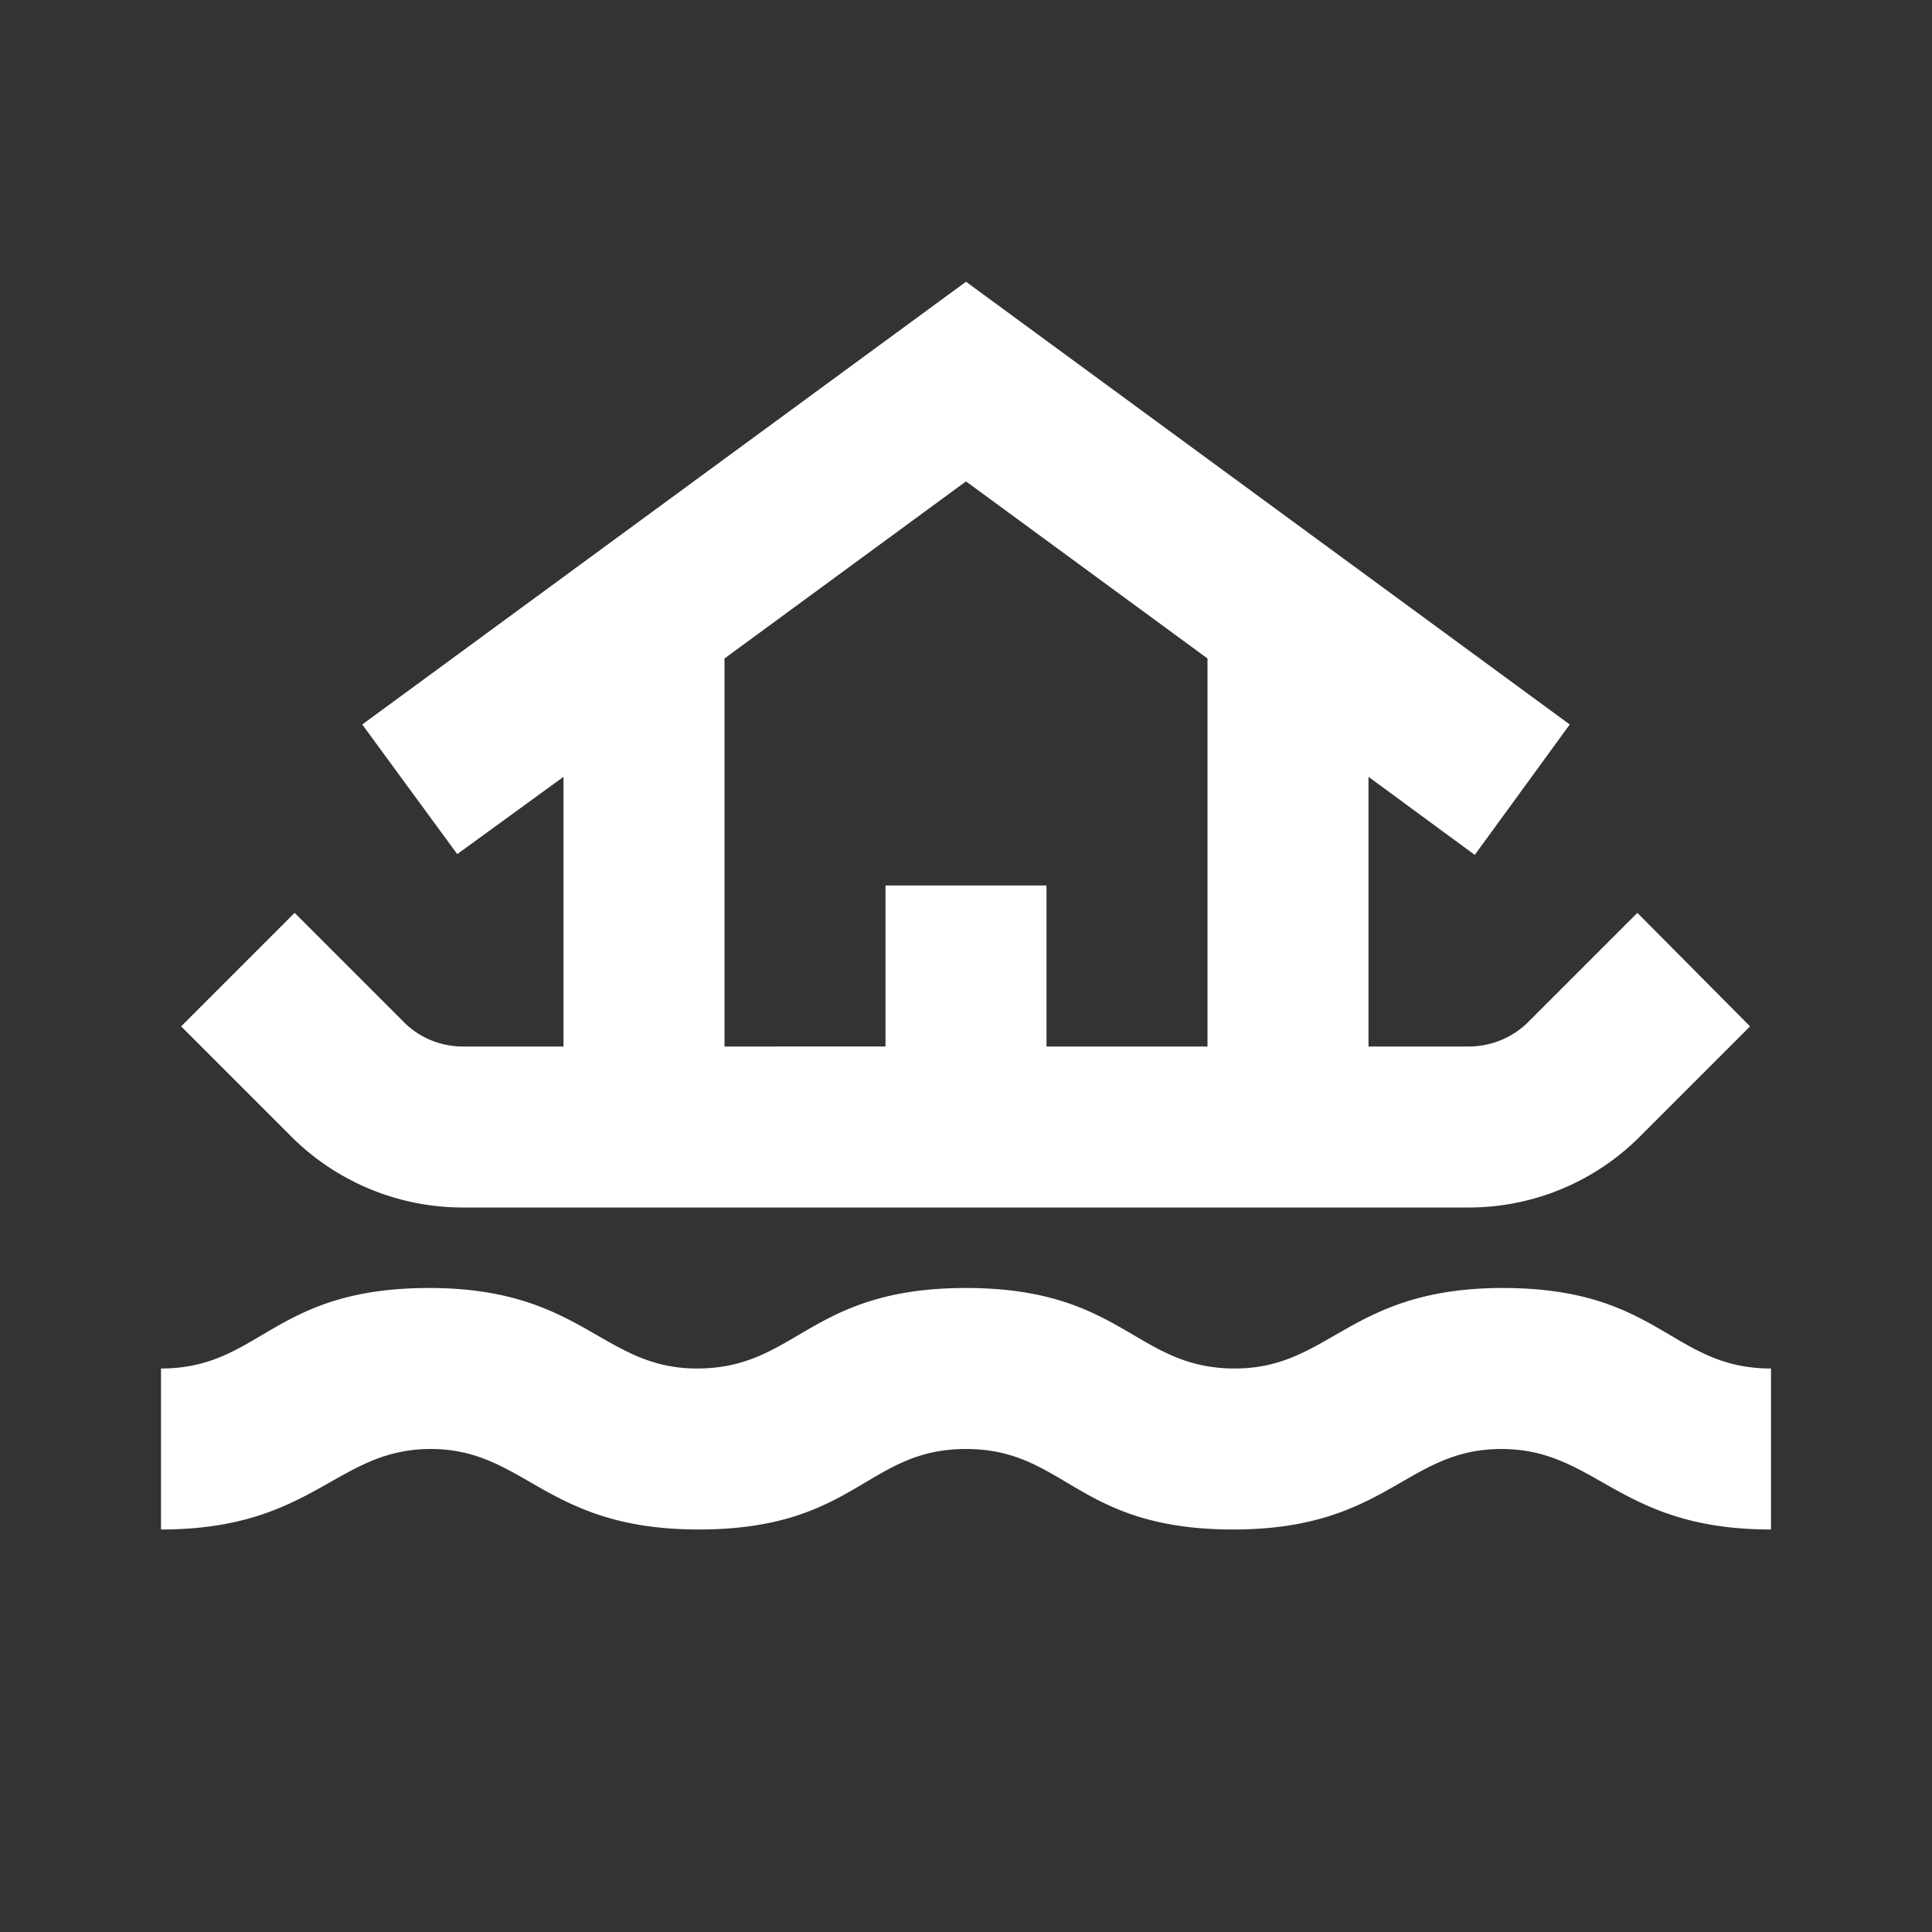 <svg id="houseboat_black_24dp" xmlns="http://www.w3.org/2000/svg" width="24" height="24" viewBox="0 0 24 24">
  <rect x="0" y="0" width="24" height="24" fill="#333333" stroke="none"/>
  <rect id="Rectangle_1772" data-name="Rectangle 1772" width="24" height="24" fill="none"/>
  <path id="Path_8878" data-name="Path 8878" d="M12,16c-1.95,0-2.1,1-3.34,1-1.19,0-1.42-1-3.33-1C3.38,16,3.24,17,2,17v2c1.9,0,2.17-1,3.35-1s1.42,1,3.33,1c1.95,0,2.08-1,3.32-1s1.37,1,3.32,1c1.91,0,2.14-1,3.33-1S20.1,19,22,19V17c-1.24,0-1.38-1-3.33-1-1.91,0-2.14,1-3.33,1C14.1,17,13.95,16,12,16Zm8.34-4.66-1.37,1.37a1.052,1.052,0,0,1-.71.29H17V9.65l1.32.97L19.5,9,12,3.5,4.5,9l1.18,1.61L7,9.65V13H5.74a1.033,1.033,0,0,1-.71-.29L3.66,11.34,2.25,12.75l1.37,1.37A3.015,3.015,0,0,0,5.74,15H18.25a3,3,0,0,0,2.12-.88l1.37-1.37ZM13,13V11H11v2H9V8.18l3-2.2,3,2.2V13Z" fill="#fff"/>
</svg>
